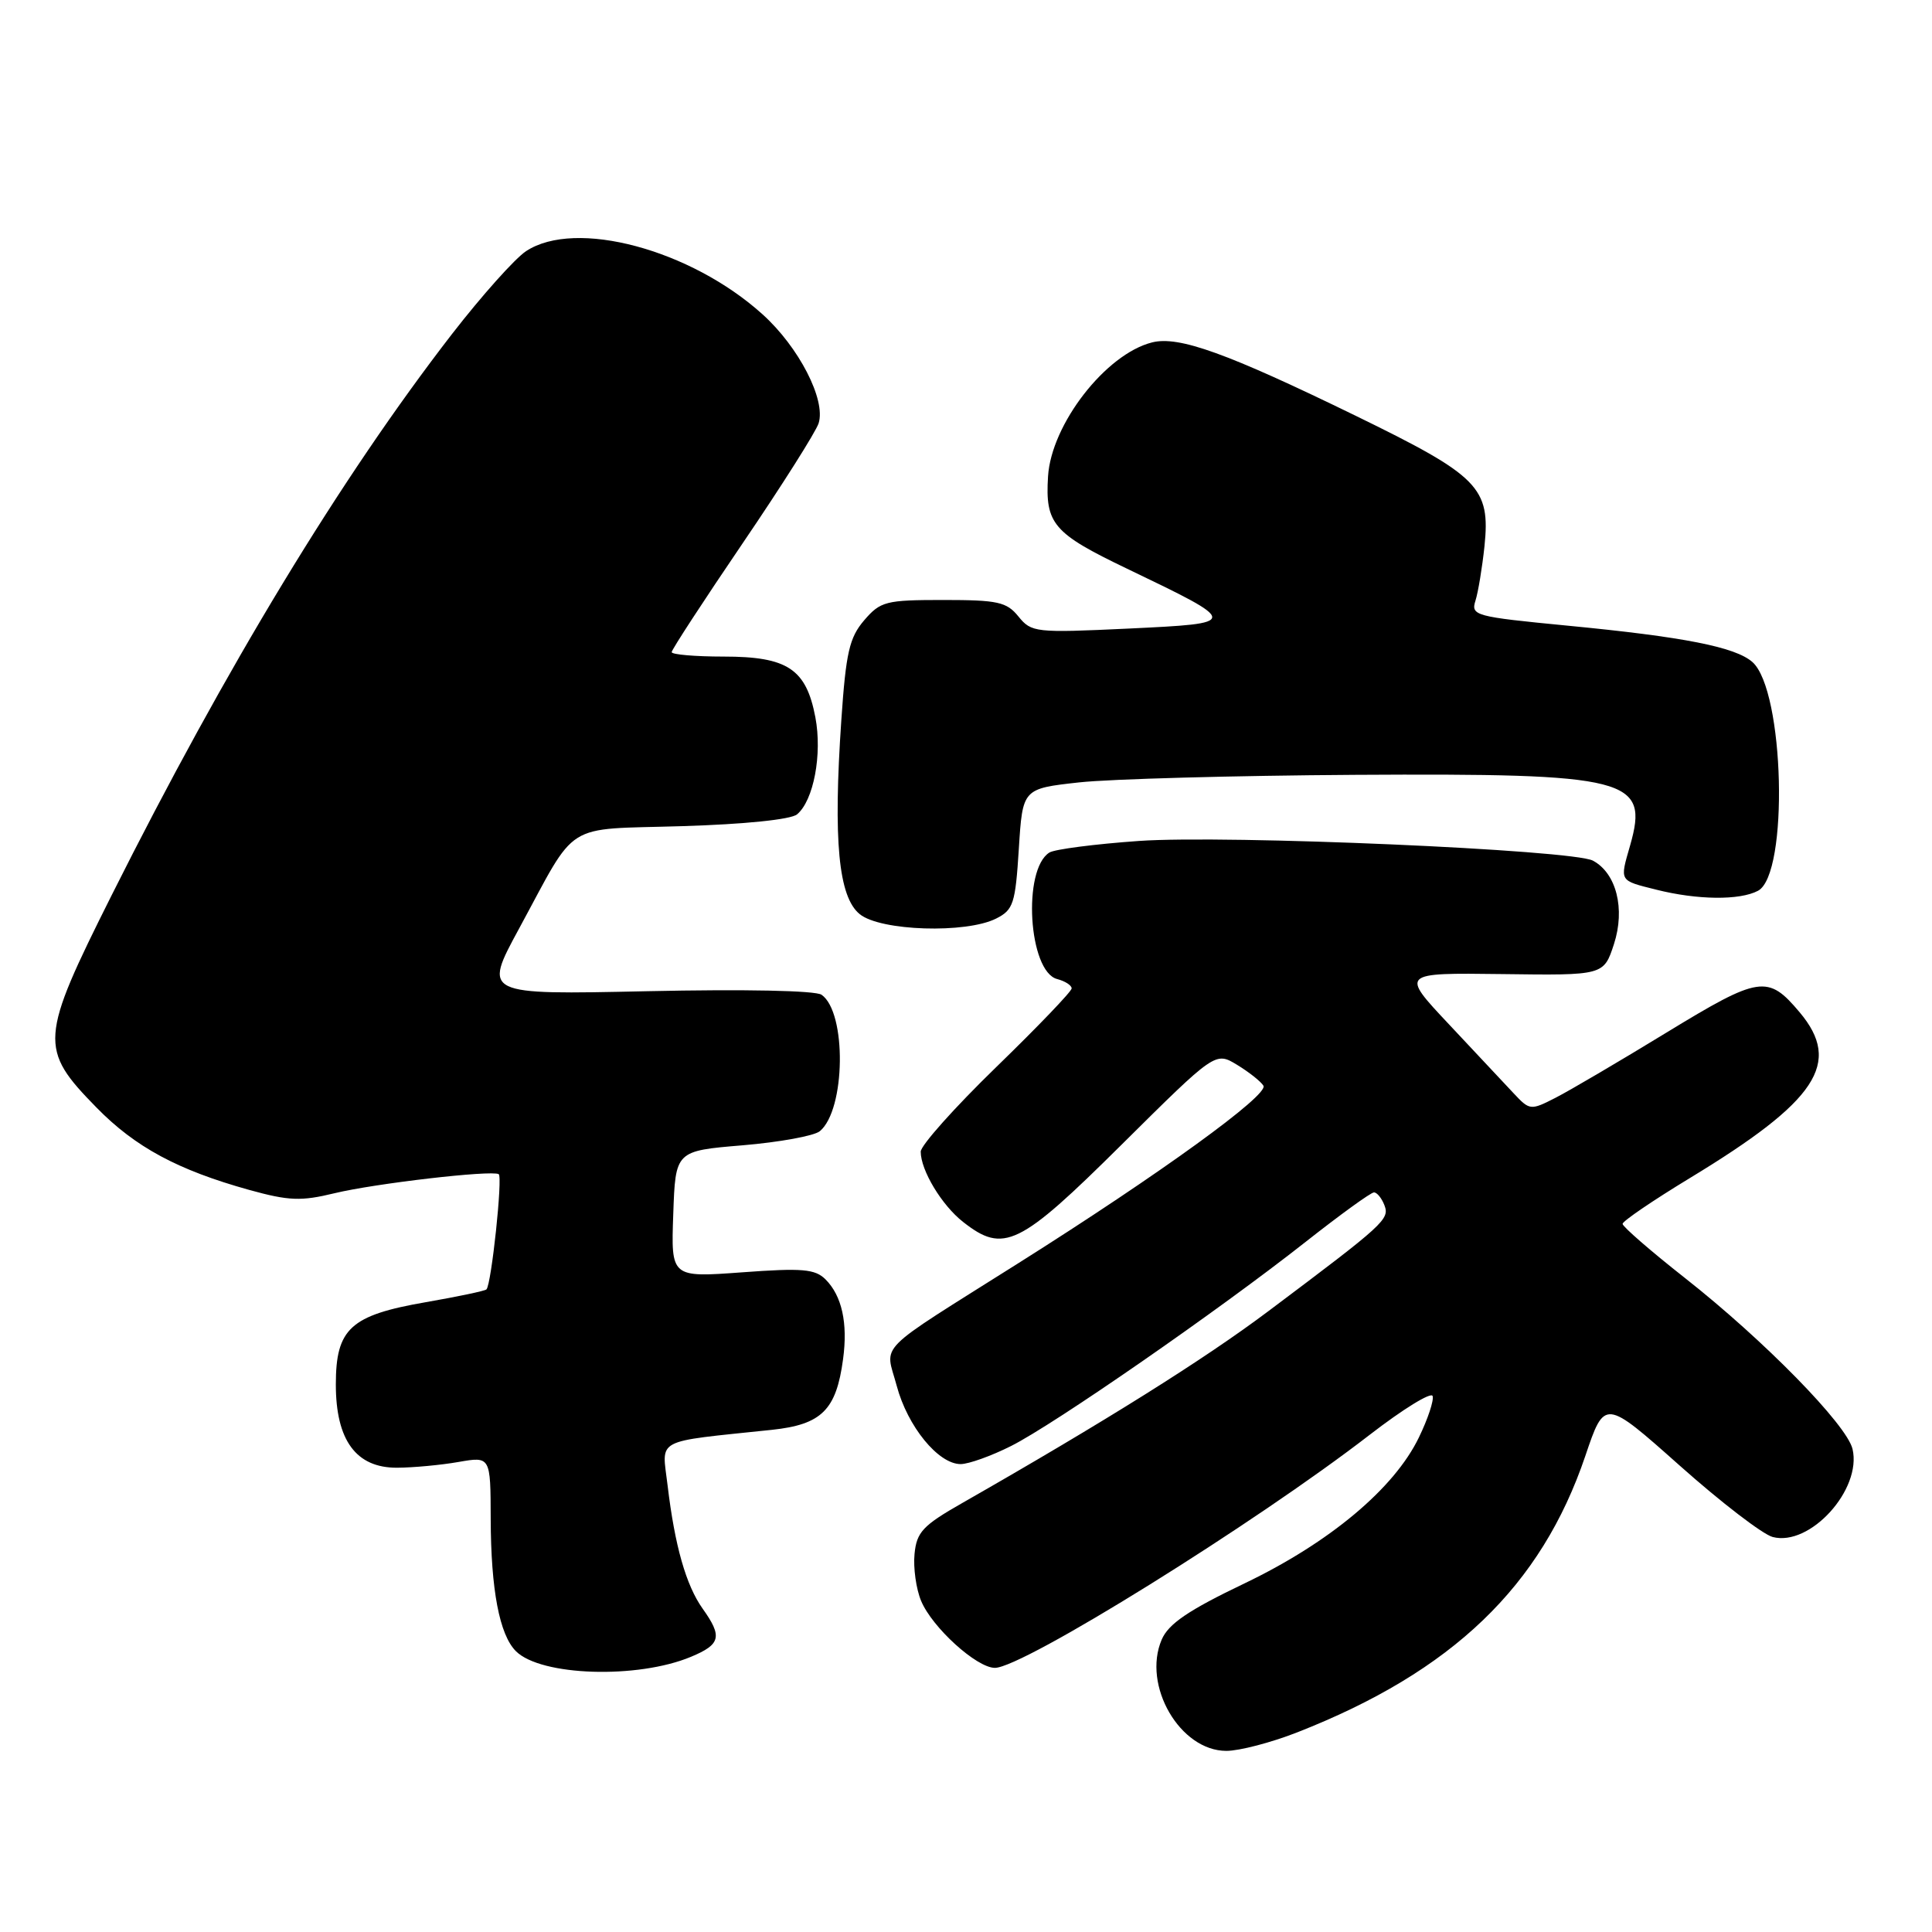 <?xml version="1.0" encoding="UTF-8" standalone="no"?>
<!DOCTYPE svg PUBLIC "-//W3C//DTD SVG 1.1//EN" "http://www.w3.org/Graphics/SVG/1.1/DTD/svg11.dtd" >
<svg xmlns="http://www.w3.org/2000/svg" xmlns:xlink="http://www.w3.org/1999/xlink" version="1.1" viewBox="0 0 256 256">
 <g >
 <path fill="currentColor"
d=" M 171.88 229.55 C 192.45 221.49 204.21 210.20 210.06 192.93 C 212.62 185.35 212.62 185.35 222.56 194.19 C 228.03 199.06 233.58 203.32 234.89 203.66 C 239.85 204.96 246.73 197.36 245.47 192.00 C 244.70 188.77 233.75 177.59 223.25 169.33 C 218.71 165.76 215.00 162.53 215.00 162.17 C 215.01 161.80 219.02 159.07 223.93 156.09 C 240.78 145.87 244.11 140.85 238.46 134.13 C 234.25 129.13 233.17 129.29 220.82 136.82 C 214.60 140.62 207.98 144.51 206.12 145.46 C 202.80 147.16 202.69 147.14 200.54 144.84 C 199.34 143.55 195.48 139.44 191.97 135.70 C 185.58 128.90 185.58 128.90 199.04 129.07 C 212.50 129.25 212.50 129.25 213.86 125.09 C 215.37 120.43 214.18 115.70 211.07 114.04 C 208.38 112.60 162.58 110.61 150.92 111.43 C 145.10 111.84 139.77 112.53 139.06 112.96 C 135.45 115.19 136.28 128.74 140.08 129.73 C 141.14 130.01 142.00 130.56 142.00 130.97 C 142.00 131.37 137.50 136.06 132.00 141.40 C 126.50 146.74 122.00 151.78 122.00 152.60 C 122.00 155.07 124.78 159.69 127.61 161.91 C 132.99 166.14 135.06 165.13 148.62 151.67 C 161.04 139.35 161.04 139.35 163.91 141.09 C 165.49 142.05 167.07 143.30 167.41 143.86 C 168.16 145.07 153.73 155.53 135.00 167.34 C 115.60 179.58 117.29 177.88 118.82 183.63 C 120.26 189.02 124.33 194.00 127.29 194.00 C 128.35 194.00 131.36 192.92 133.98 191.60 C 139.71 188.72 161.46 173.65 173.01 164.55 C 177.58 160.95 181.65 158.00 182.06 158.00 C 182.46 158.00 183.08 158.76 183.44 159.69 C 184.15 161.56 183.53 162.13 168.10 173.71 C 159.60 180.10 146.38 188.38 127.50 199.16 C 122.27 202.14 121.46 203.01 121.18 205.91 C 121.00 207.74 121.39 210.54 122.05 212.12 C 123.51 215.64 129.41 221.00 131.83 221.00 C 135.53 221.00 166.26 201.89 181.49 190.12 C 185.89 186.72 189.64 184.41 189.83 184.98 C 190.02 185.55 189.20 188.02 188.01 190.47 C 184.74 197.24 176.18 204.40 164.92 209.80 C 157.46 213.37 154.83 215.16 153.93 217.26 C 151.33 223.34 156.36 232.00 162.50 232.00 C 164.22 232.00 168.44 230.90 171.88 229.55 Z  M 91.57 219.53 C 95.50 217.89 95.75 216.86 93.10 213.15 C 90.90 210.05 89.41 204.81 88.46 196.83 C 87.71 190.47 86.46 191.13 102.28 189.46 C 108.87 188.76 110.81 186.84 111.71 180.10 C 112.36 175.31 111.56 171.70 109.38 169.52 C 108.00 168.15 106.31 168.00 98.33 168.59 C 88.91 169.28 88.91 169.28 89.21 160.89 C 89.50 152.50 89.50 152.50 98.39 151.76 C 103.27 151.35 107.88 150.51 108.63 149.89 C 112.05 147.06 112.21 134.14 108.86 131.81 C 108.05 131.25 98.65 131.06 85.76 131.34 C 64.02 131.81 64.02 131.81 68.76 123.08 C 76.63 108.58 74.44 109.96 90.37 109.47 C 98.67 109.22 104.79 108.59 105.61 107.91 C 107.81 106.08 108.97 99.95 108.04 95.04 C 106.82 88.63 104.35 87.00 95.89 87.00 C 92.10 87.00 89.00 86.73 89.00 86.41 C 89.00 86.09 93.24 79.59 98.41 71.98 C 103.59 64.36 108.11 57.21 108.47 56.09 C 109.46 52.99 105.85 45.98 101.03 41.64 C 91.49 33.04 76.27 28.97 69.72 33.27 C 68.25 34.23 63.84 39.17 59.90 44.25 C 45.14 63.34 29.97 88.36 14.80 118.61 C 5.24 137.69 5.15 138.96 12.79 146.76 C 17.92 152.00 23.54 155.03 33.02 157.67 C 38.27 159.12 39.88 159.19 44.32 158.11 C 49.70 156.81 65.07 155.03 66.08 155.58 C 66.63 155.89 65.12 170.14 64.46 170.85 C 64.28 171.05 60.65 171.81 56.40 172.55 C 46.43 174.28 44.50 176.05 44.50 183.45 C 44.50 190.85 47.19 194.51 52.62 194.48 C 54.75 194.47 58.41 194.13 60.75 193.72 C 65.00 192.98 65.00 192.98 65.02 201.24 C 65.05 210.67 66.18 216.61 68.36 218.79 C 71.66 222.09 84.48 222.50 91.57 219.53 Z  M 132.00 121.71 C 134.28 120.56 134.54 119.74 135.00 112.48 C 135.50 104.50 135.50 104.50 143.00 103.67 C 147.12 103.22 163.55 102.77 179.50 102.67 C 215.92 102.46 218.54 103.13 216.00 112.02 C 214.62 116.83 214.50 116.64 219.44 117.88 C 224.91 119.26 230.53 119.32 232.95 118.03 C 237.05 115.83 236.45 91.47 232.20 87.72 C 229.93 85.73 223.15 84.39 207.68 82.90 C 195.40 81.71 194.88 81.57 195.51 79.58 C 195.87 78.44 196.40 75.20 196.70 72.39 C 197.50 64.59 196.00 63.07 179.63 55.09 C 162.58 46.78 156.20 44.48 152.66 45.37 C 146.52 46.91 139.30 56.21 138.87 63.13 C 138.48 69.41 139.55 70.66 149.31 75.34 C 164.36 82.57 164.36 82.58 149.51 83.29 C 137.20 83.87 136.67 83.81 134.95 81.69 C 133.39 79.76 132.21 79.50 125.00 79.50 C 117.37 79.50 116.67 79.68 114.51 82.19 C 112.55 84.48 112.09 86.45 111.48 95.42 C 110.39 111.40 111.10 118.85 113.92 121.13 C 116.67 123.37 128.00 123.73 132.00 121.71 Z "/>
</g>
</svg>